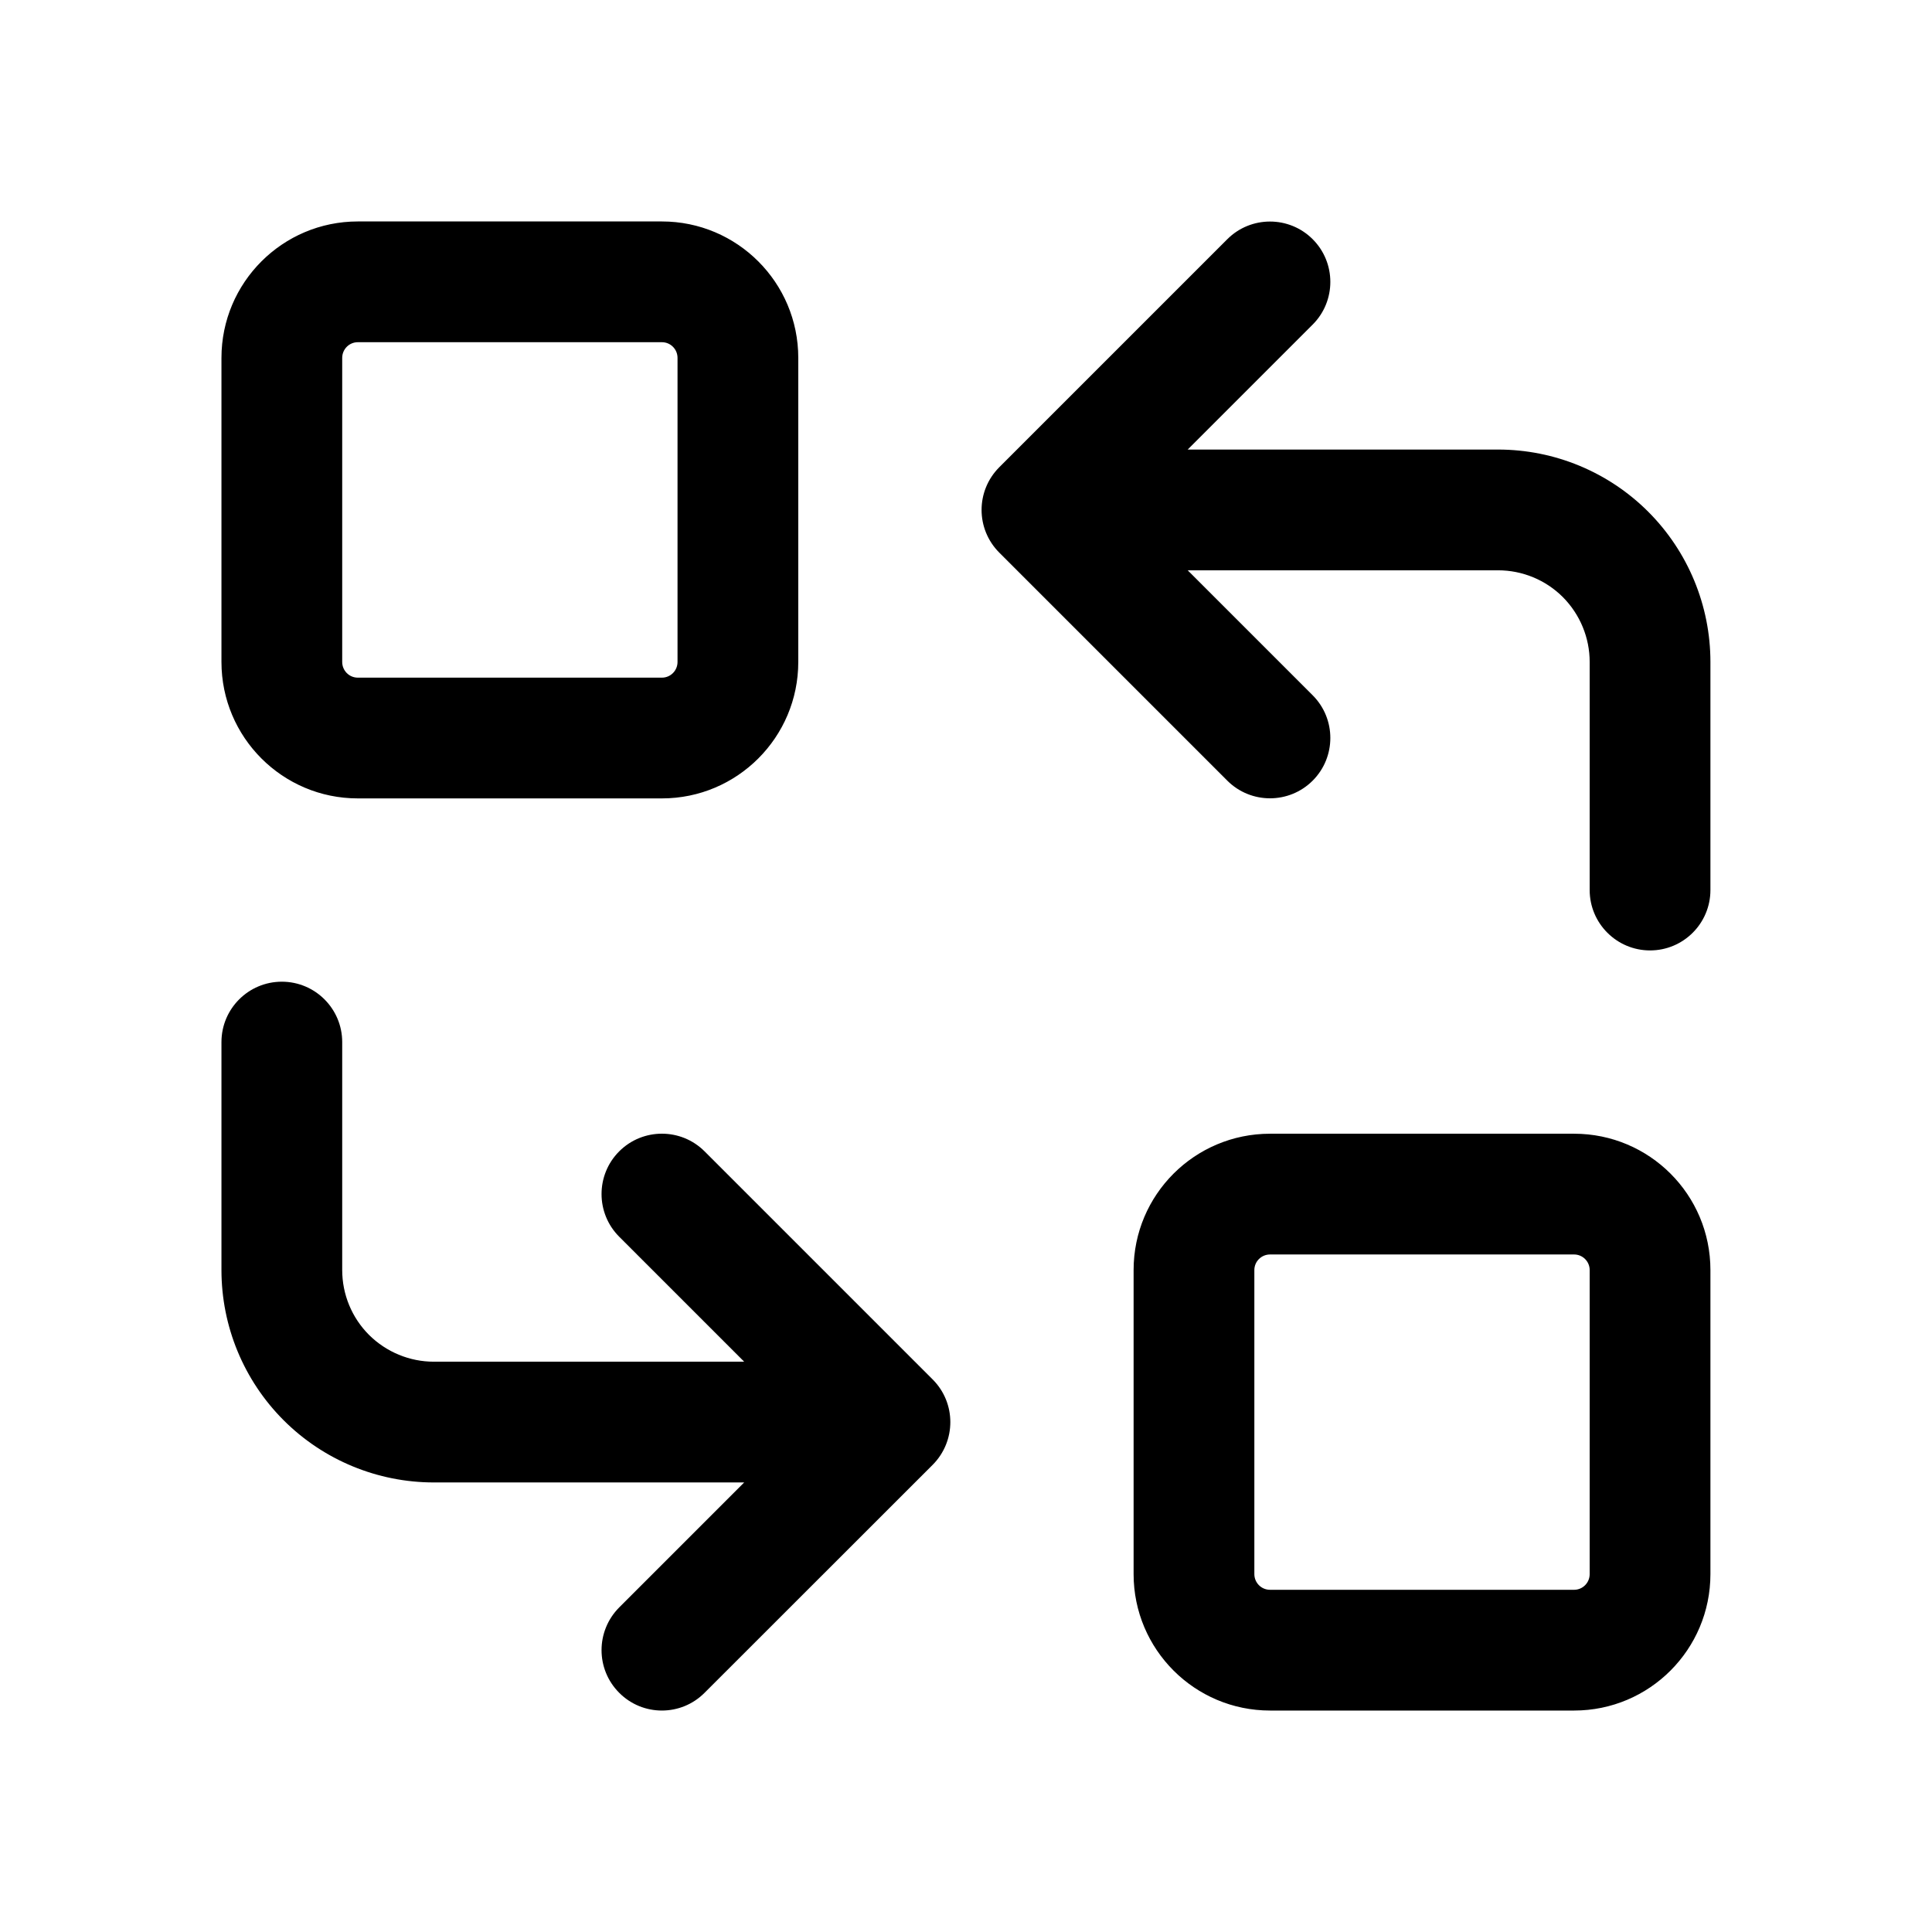<svg width="16" height="16" viewBox="0 0 16 16" fill="none" xmlns="http://www.w3.org/2000/svg">
<path fill-rule="evenodd" clip-rule="evenodd" d="M10.871 2.688C11.066 2.493 11.066 2.176 10.871 1.981C10.676 1.786 10.359 1.786 10.164 1.981L8.276 3.869C8.08 4.065 8.08 4.381 8.276 4.577L10.164 6.465C10.359 6.66 10.676 6.66 10.871 6.465C11.066 6.27 11.066 5.953 10.871 5.758L9.836 4.723H12.406C12.608 4.723 12.801 4.803 12.943 4.945C13.085 5.088 13.165 5.281 13.165 5.482V7.371C13.165 7.647 13.389 7.871 13.665 7.871C13.941 7.871 14.165 7.647 14.165 7.371V5.482C14.165 5.016 13.98 4.568 13.65 4.238C13.32 3.908 12.873 3.723 12.406 3.723H9.836L10.871 2.688ZM2.834 8.63C2.834 8.354 2.61 8.13 2.334 8.13C2.058 8.13 1.834 8.354 1.834 8.63V10.518C1.834 10.985 2.019 11.432 2.349 11.762C2.679 12.092 3.127 12.277 3.593 12.277H6.163L5.128 13.312C4.933 13.508 4.933 13.824 5.128 14.019C5.323 14.215 5.64 14.215 5.835 14.019L7.724 12.131C7.919 11.935 7.919 11.619 7.724 11.424L5.835 9.535C5.64 9.34 5.323 9.34 5.128 9.535C4.933 9.73 4.933 10.047 5.128 10.242L6.163 11.277H3.593C3.392 11.277 3.199 11.197 3.056 11.055C2.914 10.913 2.834 10.72 2.834 10.518V8.63ZM2.963 2.834C2.892 2.834 2.834 2.892 2.834 2.964V5.482C2.834 5.554 2.892 5.612 2.963 5.612H5.482C5.553 5.612 5.611 5.554 5.611 5.482V2.964C5.611 2.892 5.553 2.834 5.482 2.834H2.963ZM1.834 2.964C1.834 2.34 2.34 1.834 2.963 1.834H5.482C6.105 1.834 6.611 2.34 6.611 2.964V5.482C6.611 6.106 6.105 6.612 5.482 6.612H2.963C2.34 6.612 1.834 6.106 1.834 5.482V2.964ZM10.518 10.389C10.446 10.389 10.388 10.447 10.388 10.518V13.036C10.388 13.108 10.446 13.166 10.518 13.166H13.036C13.107 13.166 13.165 13.108 13.165 13.036V10.518C13.165 10.447 13.107 10.389 13.036 10.389H10.518ZM9.388 10.518C9.388 9.894 9.894 9.389 10.518 9.389H13.036C13.66 9.389 14.165 9.894 14.165 10.518V13.036C14.165 13.66 13.66 14.166 13.036 14.166H10.518C9.894 14.166 9.388 13.66 9.388 13.036V10.518Z" fill="currentColor"/>
</svg>
